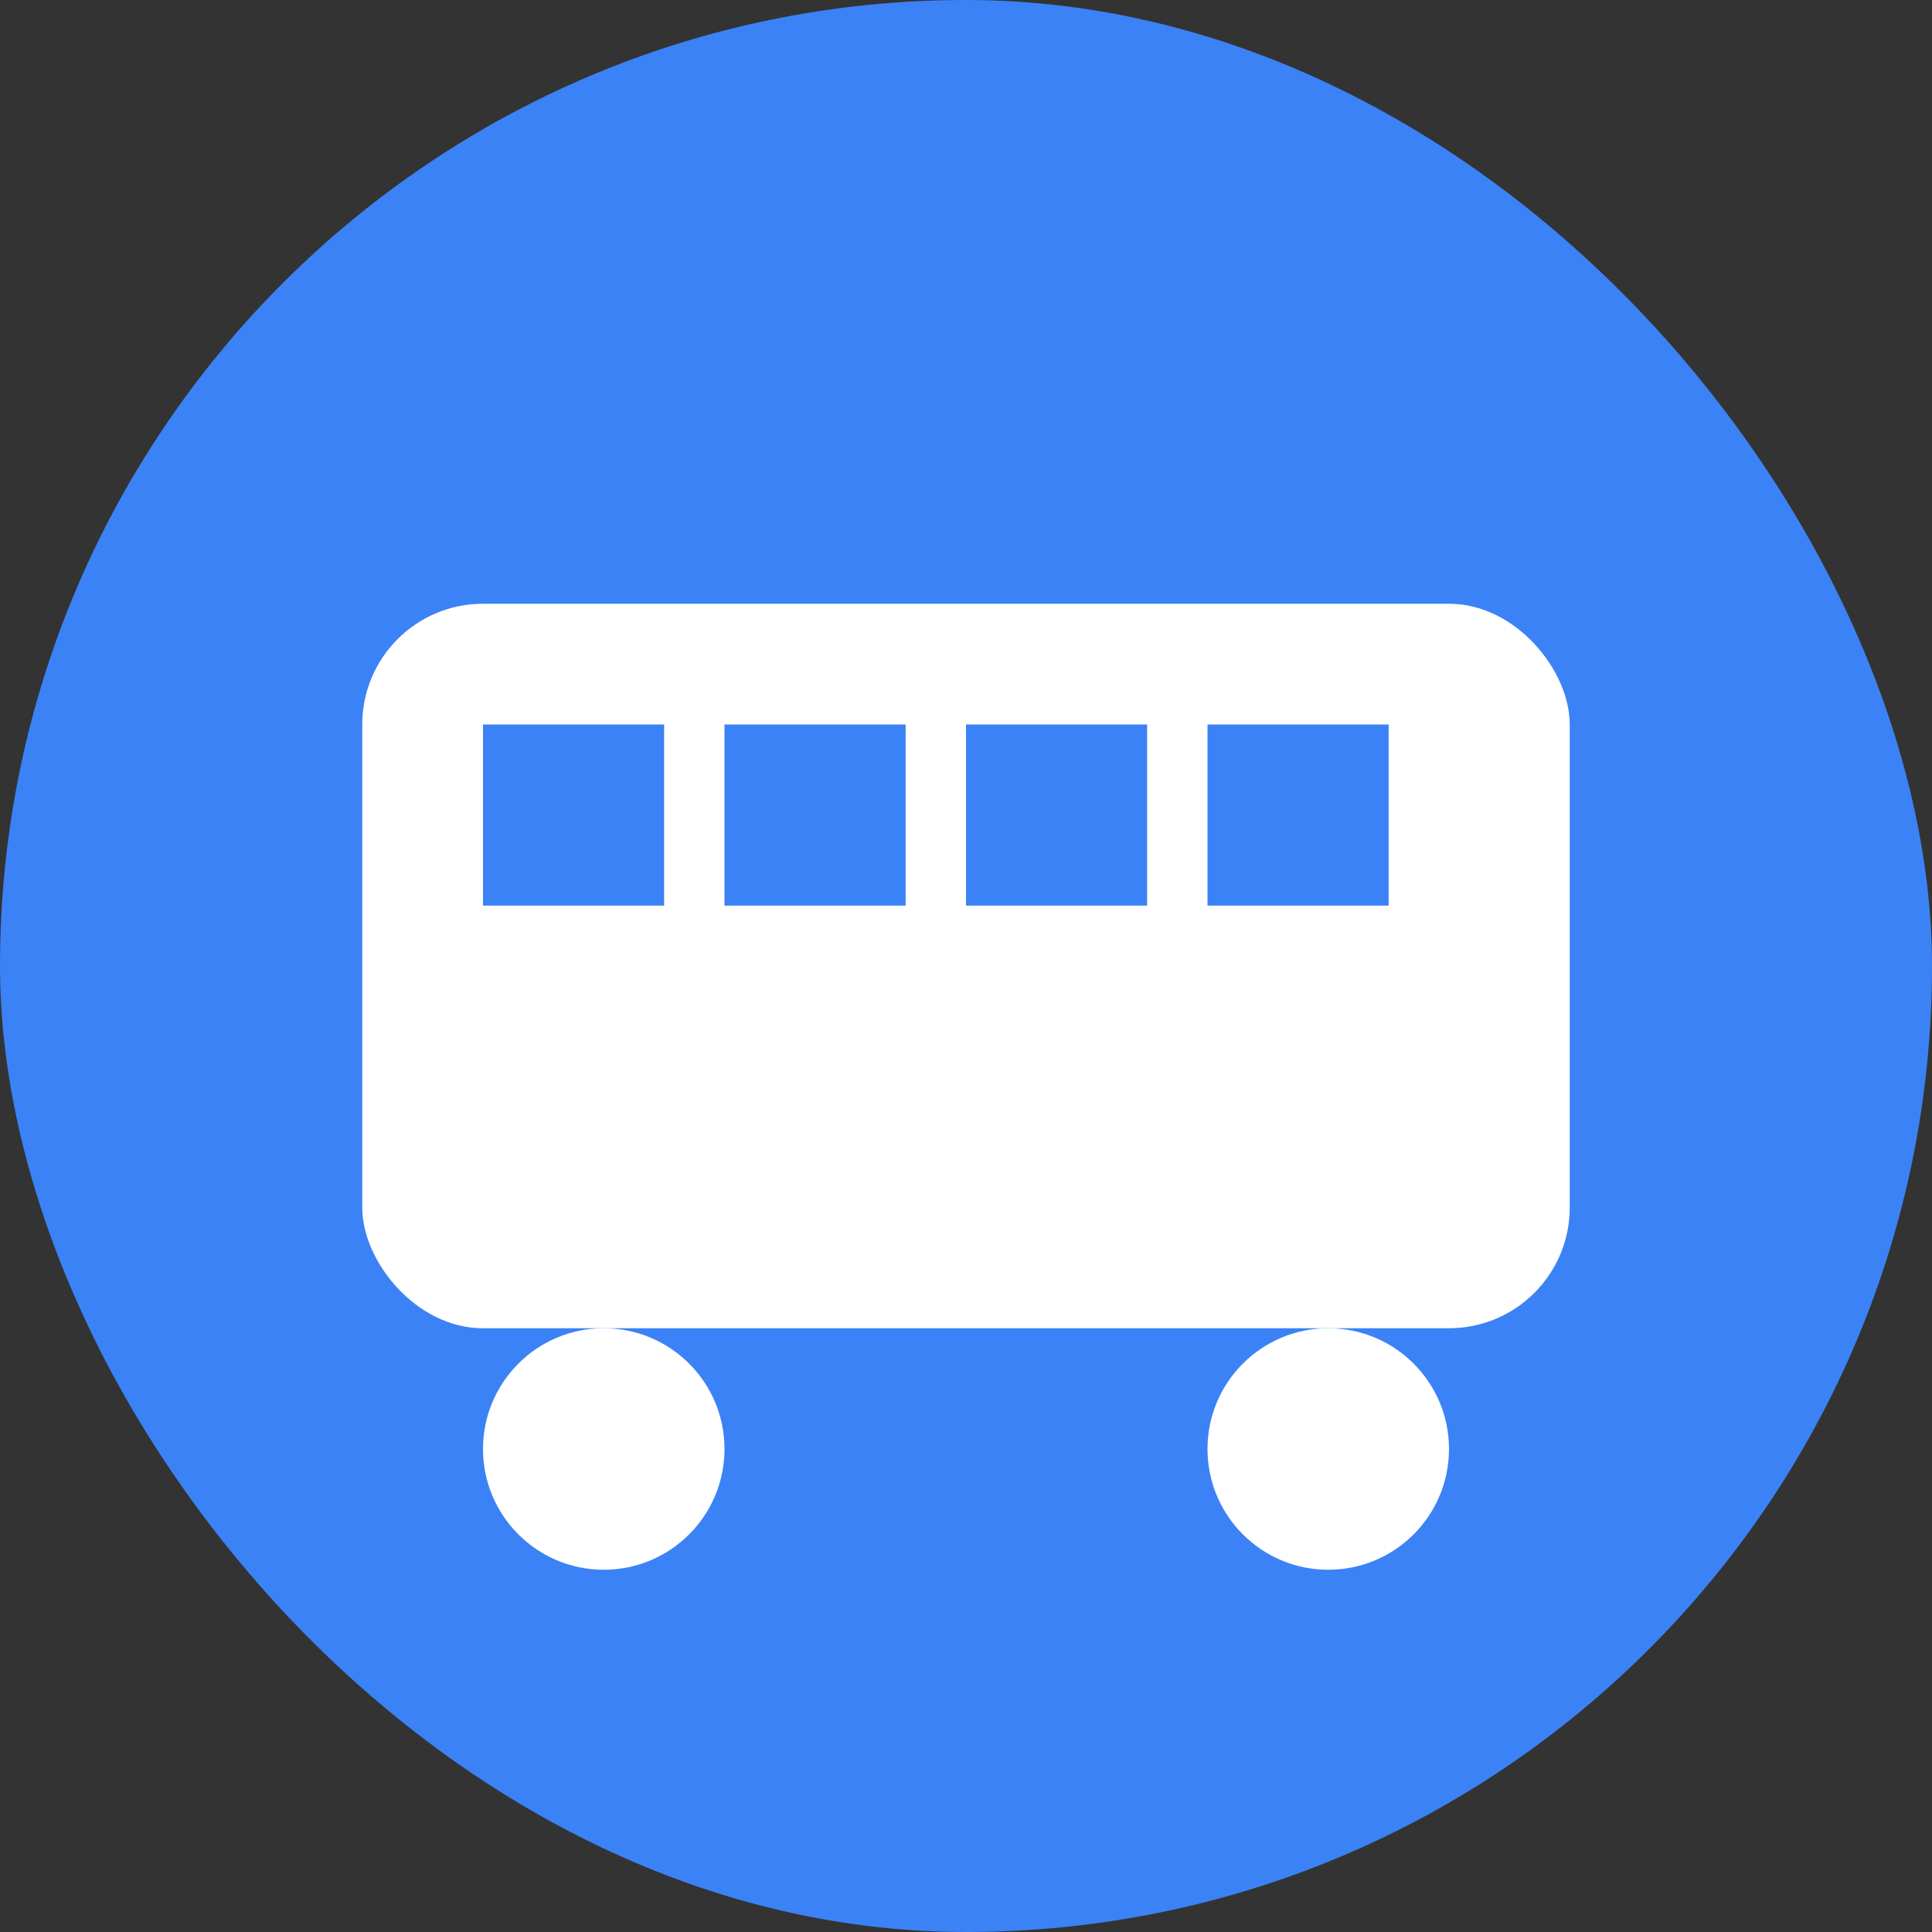 <svg width="32" height="32" viewBox="0 0 32 32" fill="none" xmlns="http://www.w3.org/2000/svg">
  <rect x="0" y="0" width="32" height="32" fill="#333333" stroke="none"/>
  <rect width="32" height="32" rx="16" fill="#3B82F6"/>
  <rect x="6" y="10" width="20" height="12" rx="2" fill="white"/>
  <circle cx="10" cy="24" r="2" fill="white"/>
  <circle cx="22" cy="24" r="2" fill="white"/>
  <rect x="8" y="12" width="3" height="3" fill="#3B82F6"/>
  <rect x="12" y="12" width="3" height="3" fill="#3B82F6"/>
  <rect x="16" y="12" width="3" height="3" fill="#3B82F6"/>
  <rect x="20" y="12" width="3" height="3" fill="#3B82F6"/>
</svg>
